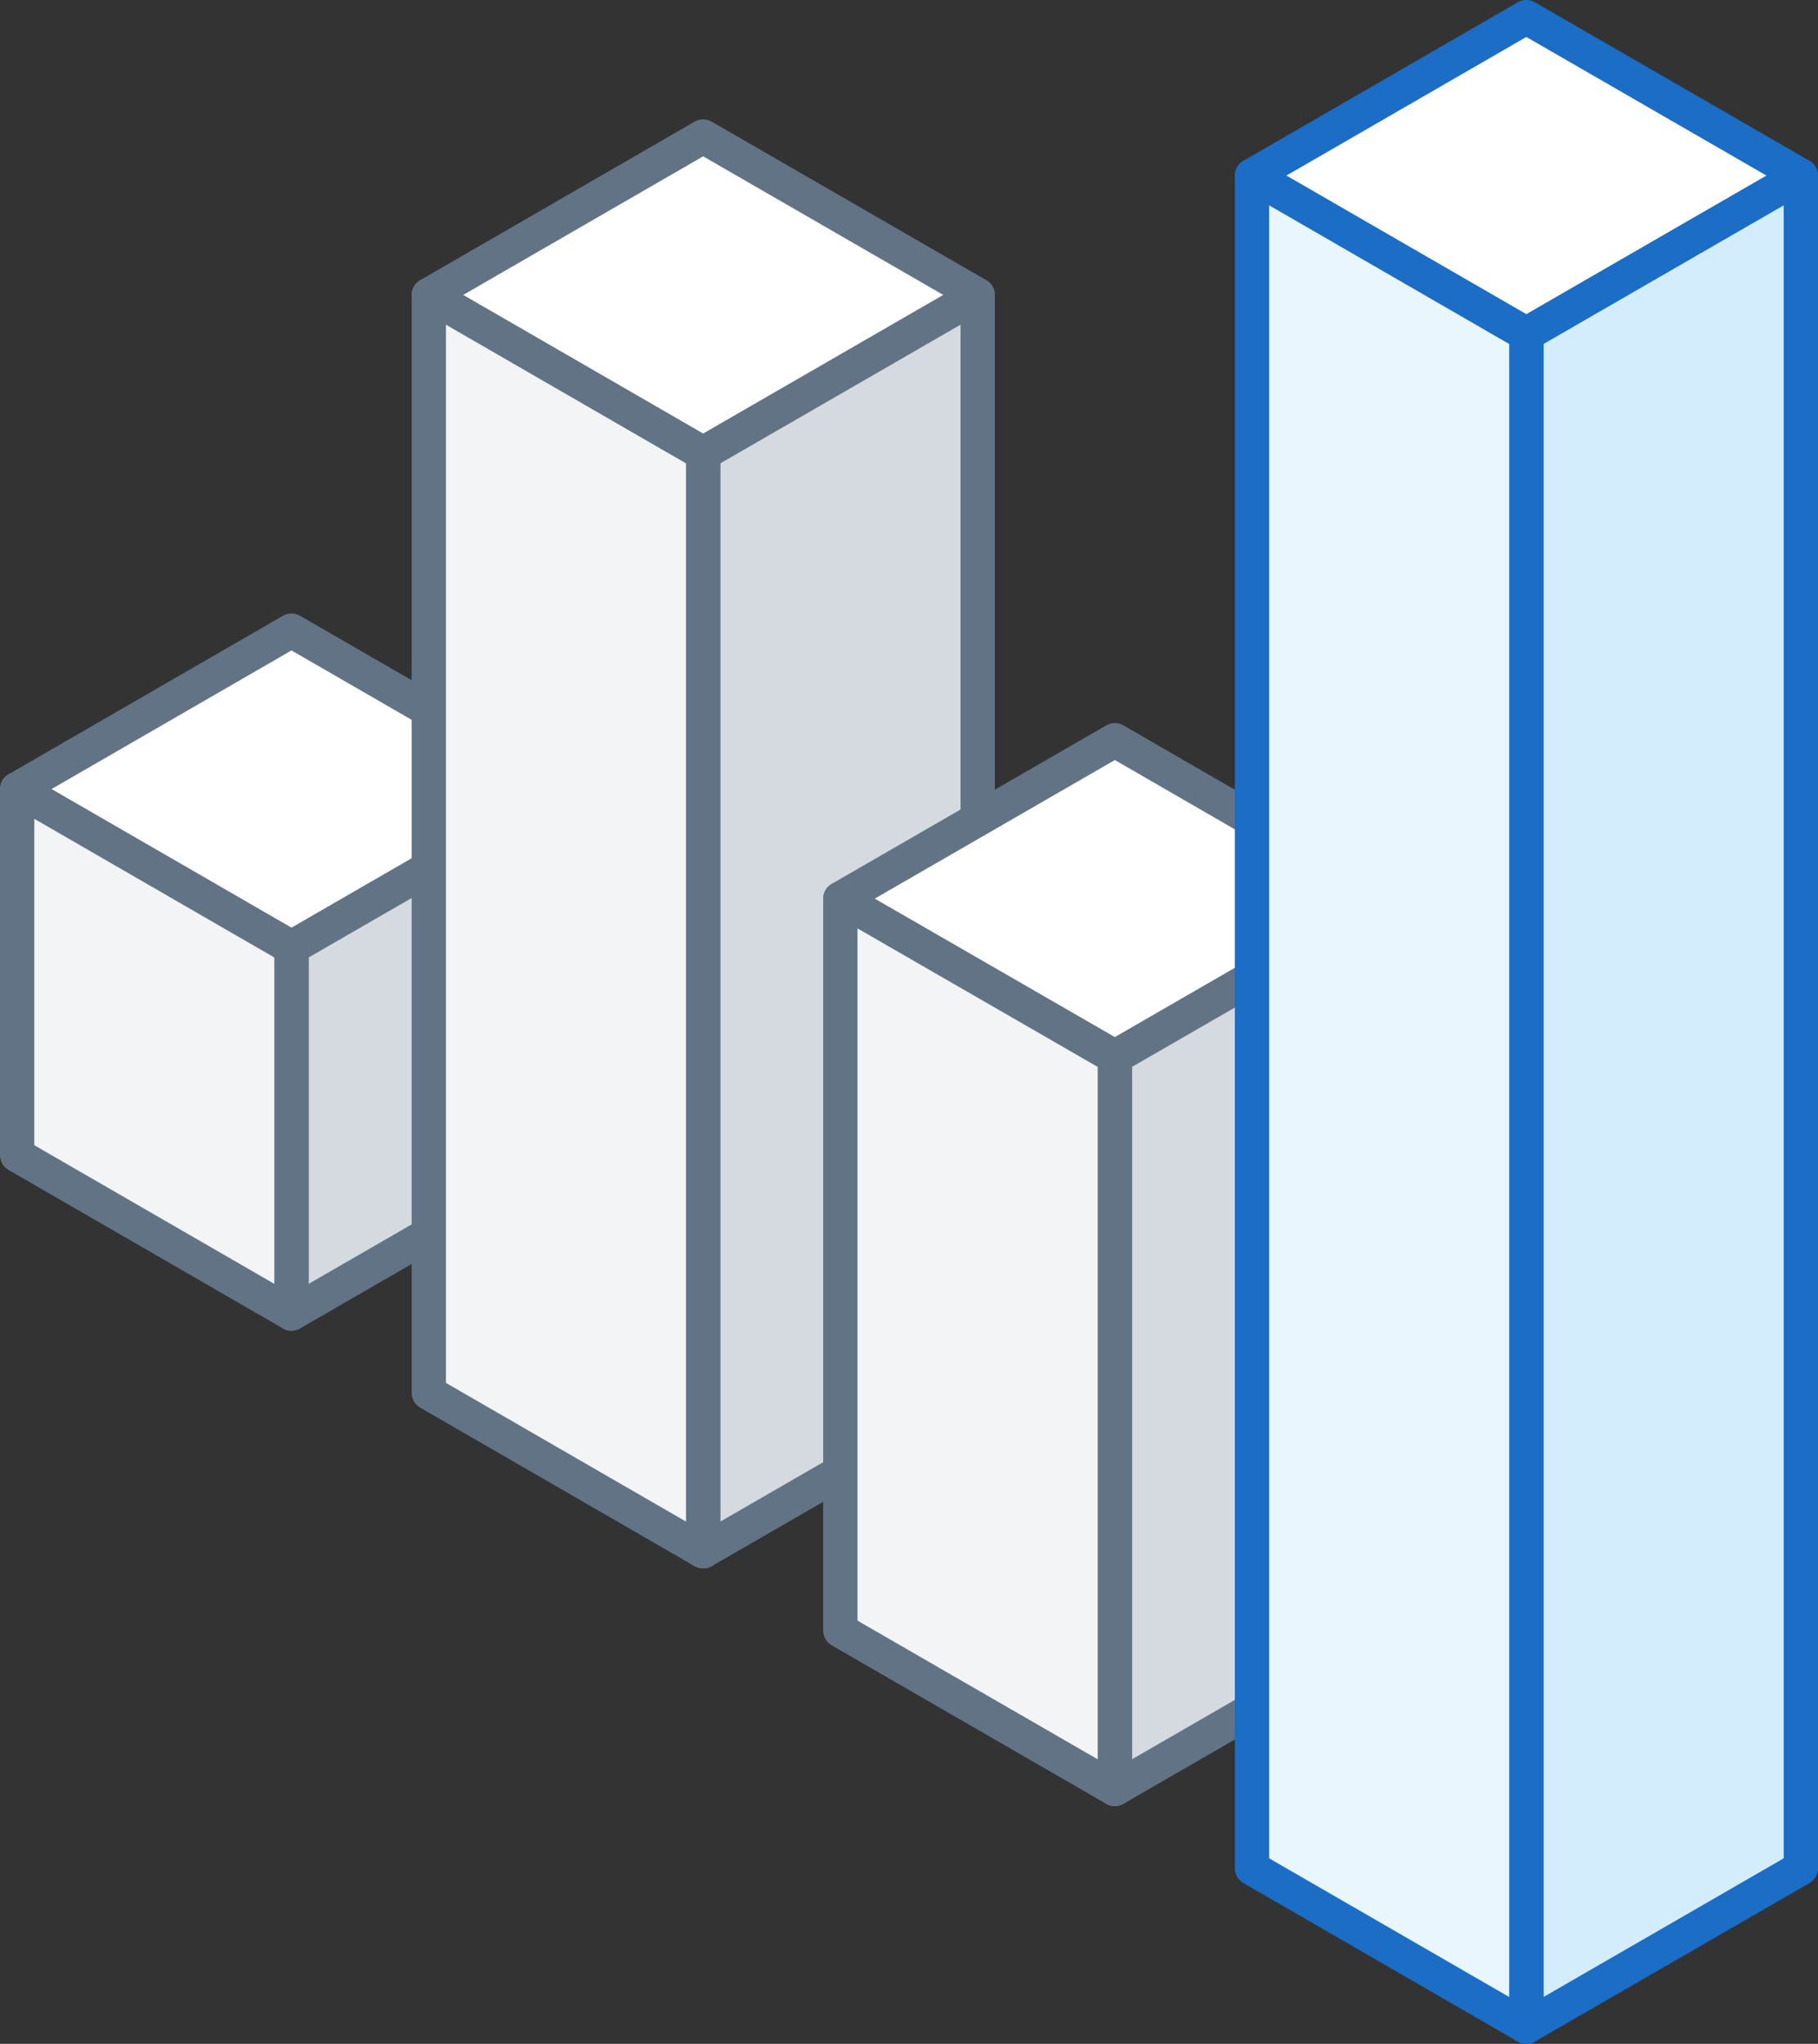 <svg xmlns="http://www.w3.org/2000/svg" width="106.03" height="119.17" viewBox="0 0 106.03 119.17"><rect x="0" y="0" width="106.03" height="119.17" fill="#333333" stroke="none"/><defs><style>.cls-1,.cls-4{fill:#fff;}.cls-1,.cls-2,.cls-3{stroke:#627386;}.cls-1,.cls-2,.cls-3,.cls-4,.cls-5,.cls-6{stroke-linecap:round;stroke-linejoin:round;stroke-width:2px;}.cls-2{fill:#d5dae0;}.cls-3{fill:#f2f4f6;}.cls-4,.cls-5,.cls-6{stroke:#1b6dc6;}.cls-5{fill:#d3edfd;}.cls-6{fill:#e9f6fe;}</style></defs><title>barchart_02</title><g id="Layer_2" data-name="Layer 2"><g id="Layer_1-2" data-name="Layer 1"><polygon class="cls-1" points="33.01 46.01 17 36.77 1 46.01 17 55.25 33.01 46.01"/><polygon class="cls-2" points="33.01 67.35 17 76.59 17 55.25 33.01 46.01 33.01 67.35"/><polygon class="cls-3" points="1 67.35 17 76.59 17 55.25 1 46.01 1 67.35"/><polygon class="cls-1" points="57.02 17.2 41.01 7.96 25.01 17.2 41.01 26.44 57.02 17.2"/><polygon class="cls-2" points="41.01 26.44 41.01 47.77 41.01 69.11 41.01 90.45 57.02 81.21 57.02 59.87 57.02 38.53 57.02 17.2 41.01 26.44"/><polygon class="cls-3" points="25.01 17.2 25.01 38.53 25.01 59.87 25.01 81.21 41.01 90.45 41.01 69.11 41.01 47.77 41.01 26.44 25.01 17.2"/><polygon class="cls-1" points="81.02 52.4 65.02 43.16 49.01 52.4 65.02 61.63 81.02 52.4"/><polygon class="cls-2" points="65.02 61.63 65.02 82.97 65.02 104.31 81.02 95.07 81.02 73.73 81.02 52.4 65.02 61.63"/><polygon class="cls-3" points="49.01 52.4 49.01 73.73 49.01 95.07 65.02 104.31 65.02 82.97 65.02 61.63 49.01 52.4"/><polygon class="cls-4" points="105.03 10.24 89.02 1 73.02 10.24 89.02 19.48 105.03 10.24"/><polygon class="cls-5" points="89.02 19.48 89.02 19.48 89.02 75.5 89.02 96.83 89.02 118.17 105.03 108.93 105.03 87.59 105.03 31.58 105.03 10.24 105.03 10.24 89.02 19.48"/><polygon class="cls-6" points="73.02 10.24 73.02 10.24 73.02 31.58 73.02 87.59 73.02 108.93 89.02 118.17 89.02 96.83 89.02 75.5 89.02 19.48 89.02 19.48 73.02 10.24"/></g></g></svg>